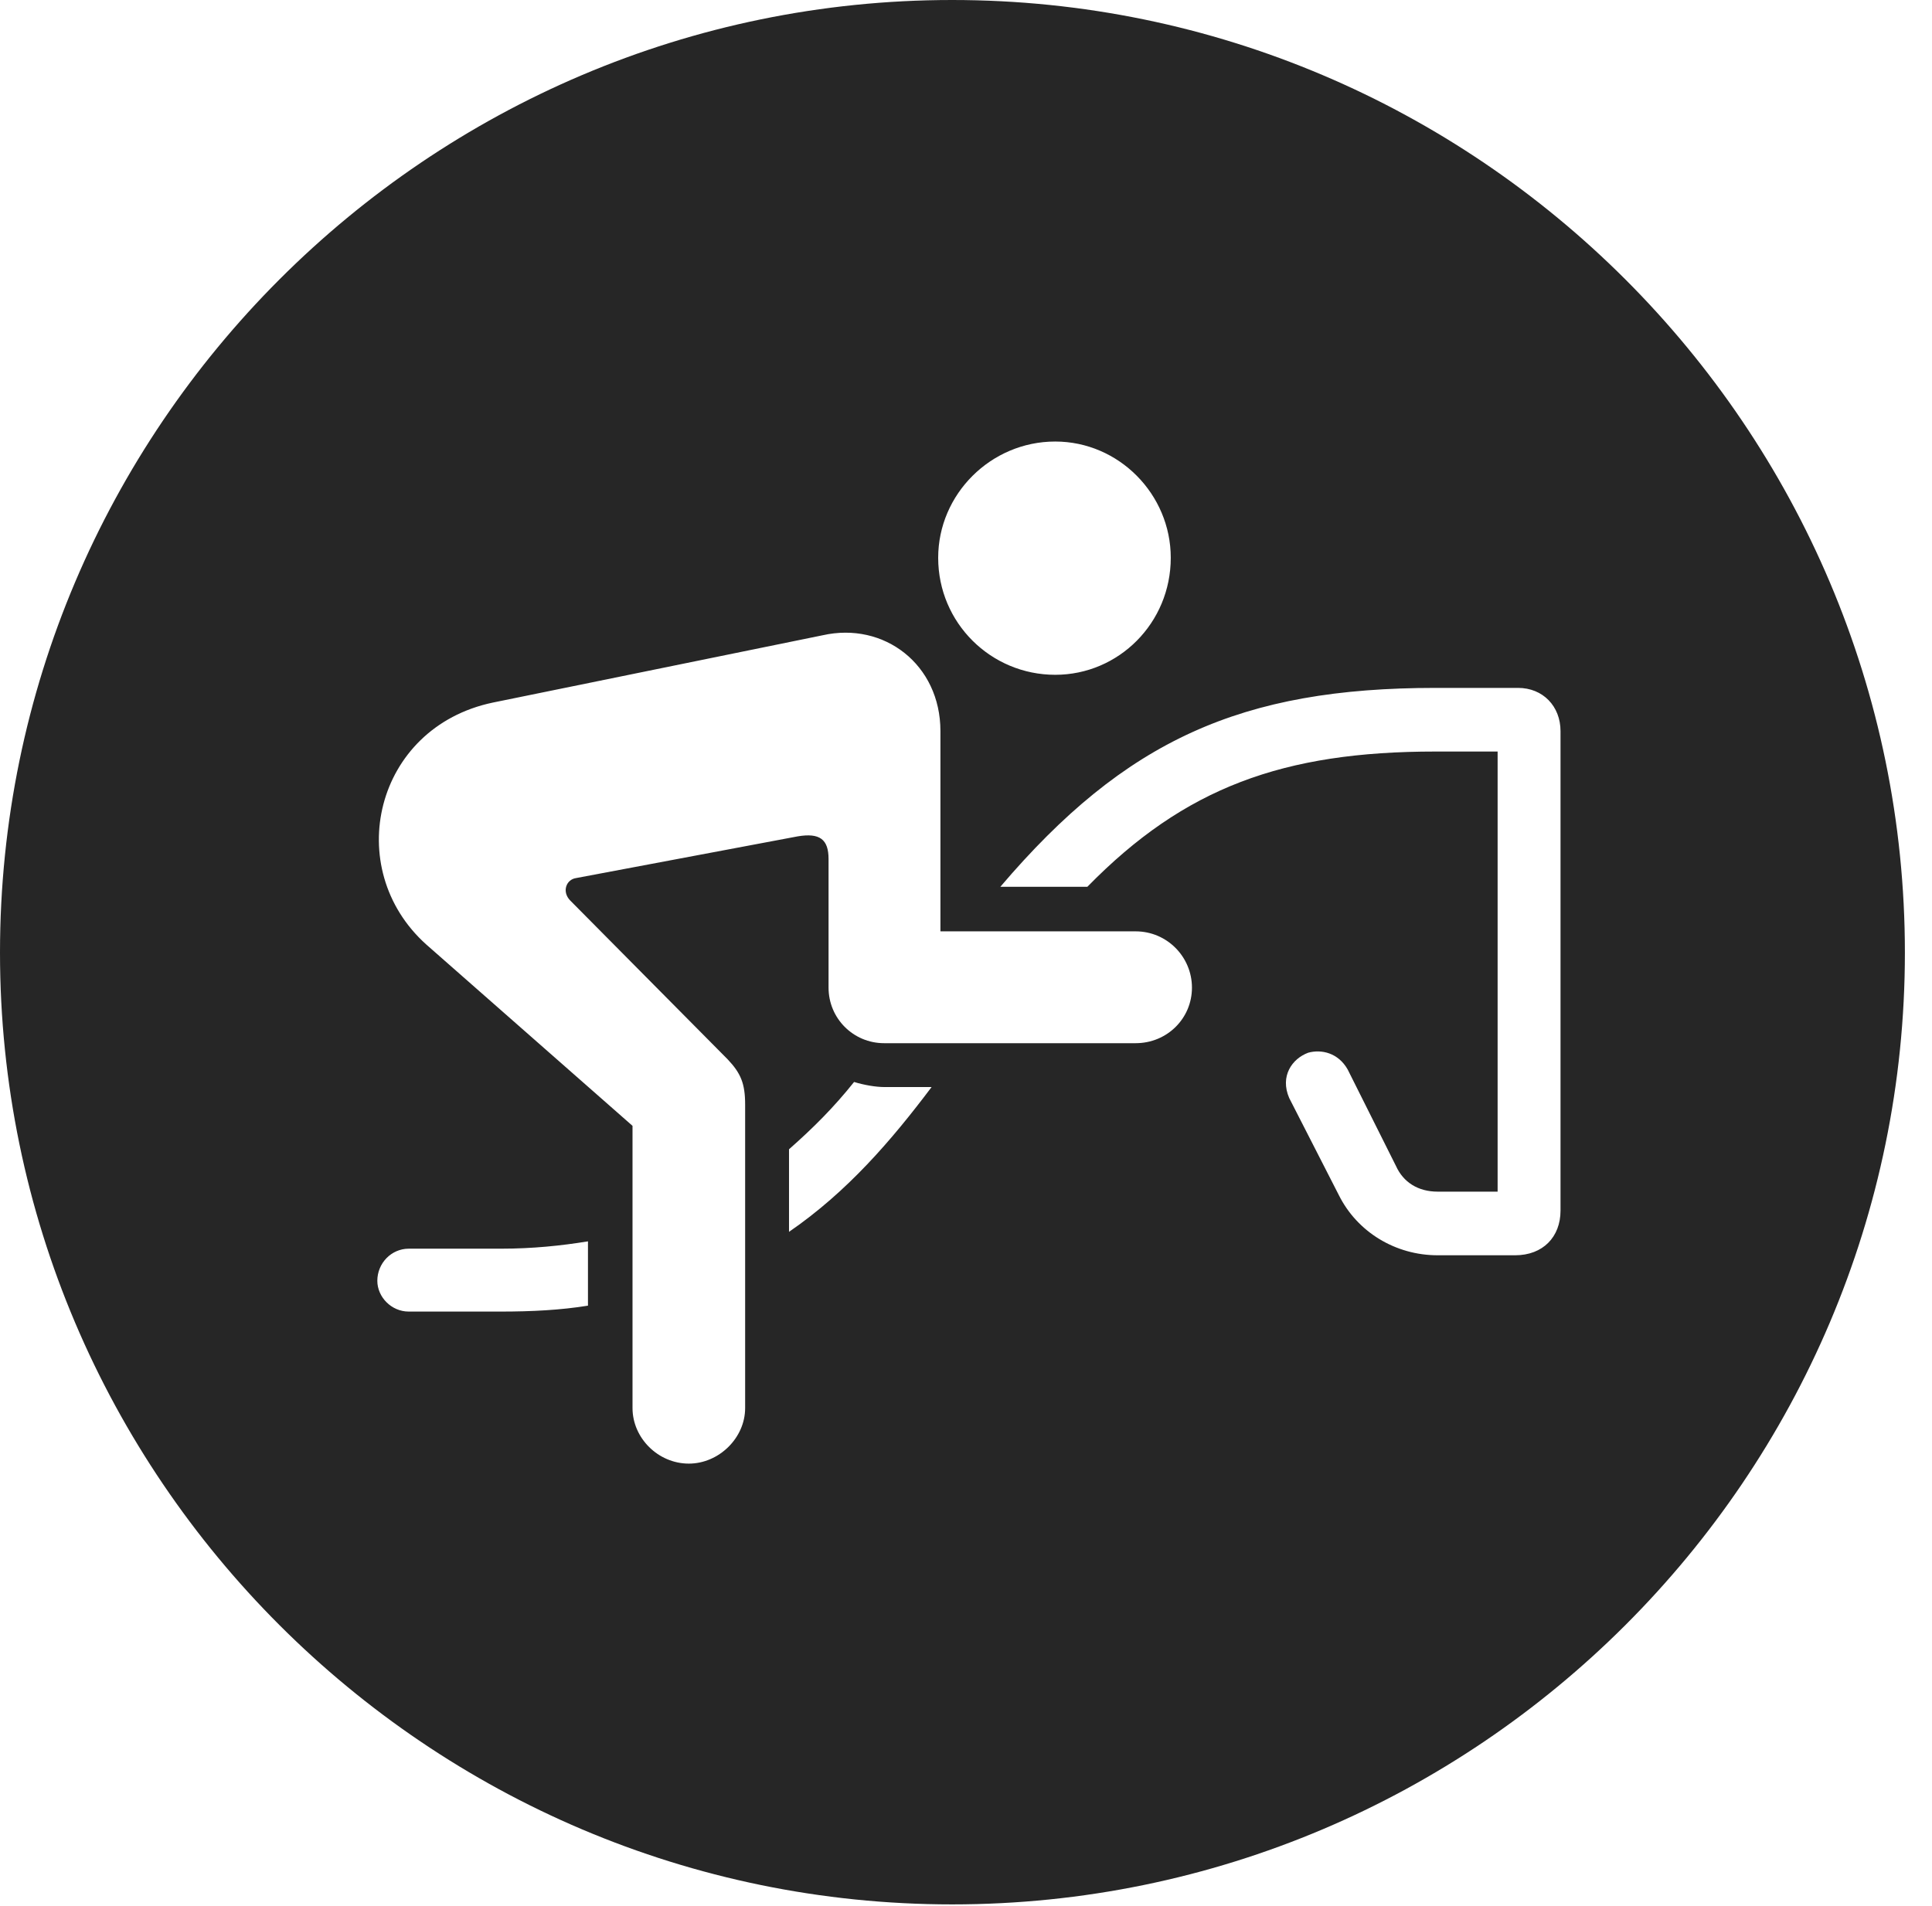 <?xml version="1.0" encoding="UTF-8"?>
<!--Generator: Apple Native CoreSVG 326-->
<!DOCTYPE svg
PUBLIC "-//W3C//DTD SVG 1.1//EN"
       "http://www.w3.org/Graphics/SVG/1.1/DTD/svg11.dtd">
<svg version="1.1" xmlns="http://www.w3.org/2000/svg" xmlns:xlink="http://www.w3.org/1999/xlink" viewBox="0 0 25.801 25.459">
 <g>
  <rect height="25.459" opacity="0" width="25.801" x="0" y="0"/>
  <path d="M25.439 12.725C25.439 19.727 19.727 25.439 12.715 25.439C5.713 25.439 0 19.727 0 12.725C0 5.713 5.713 0 12.715 0C19.727 0 25.439 5.713 25.439 12.725ZM10.986 8.486L6.582 9.385C5 9.717 4.561 11.602 5.693 12.617L8.447 15.039L8.447 18.809C8.447 19.209 8.789 19.551 9.199 19.551C9.6 19.551 9.951 19.209 9.951 18.809L9.951 14.756C9.951 14.473 9.893 14.336 9.717 14.15L7.617 12.031C7.5 11.914 7.559 11.748 7.695 11.729L10.654 11.172C10.947 11.123 11.065 11.211 11.065 11.475L11.065 13.193C11.065 13.604 11.396 13.935 11.807 13.935L15.166 13.935C15.586 13.935 15.918 13.604 15.918 13.193C15.918 12.783 15.586 12.441 15.166 12.441L12.559 12.441L12.559 9.766C12.559 8.877 11.807 8.301 10.986 8.486ZM6.689 16.68L5.459 16.68C5.225 16.68 5.039 16.875 5.039 17.109C5.039 17.324 5.225 17.52 5.459 17.52L6.689 17.52C7.1 17.52 7.49 17.5 7.852 17.441L7.852 16.582C7.49 16.641 7.109 16.68 6.689 16.68ZM19.17 9.189C16.582 9.189 15.029 9.883 13.359 11.846L14.424 11.846C14.463 11.846 14.502 11.846 14.521 11.846C15.82 10.518 17.139 10.039 19.17 10.039L20 10.039L20 15.918L19.199 15.918C18.936 15.918 18.74 15.791 18.643 15.576L17.998 14.287C17.871 14.062 17.646 14.014 17.471 14.062C17.256 14.141 17.09 14.375 17.217 14.668L17.881 15.967C18.125 16.455 18.633 16.768 19.199 16.768L20.234 16.768C20.605 16.768 20.84 16.523 20.84 16.172L20.84 9.766C20.84 9.434 20.605 9.189 20.273 9.189ZM10.537 15.352L10.537 16.455C11.318 15.918 11.904 15.234 12.441 14.521L11.816 14.521C11.69 14.521 11.533 14.492 11.406 14.453C11.133 14.795 10.859 15.068 10.537 15.352ZM12.529 7.451C12.529 8.32 13.232 9.014 14.092 9.014C14.941 9.014 15.635 8.32 15.635 7.451C15.635 6.602 14.941 5.898 14.092 5.898C13.232 5.898 12.529 6.602 12.529 7.451Z" fill="black" fill-opacity="0.85"/>
 </g>
</svg>
